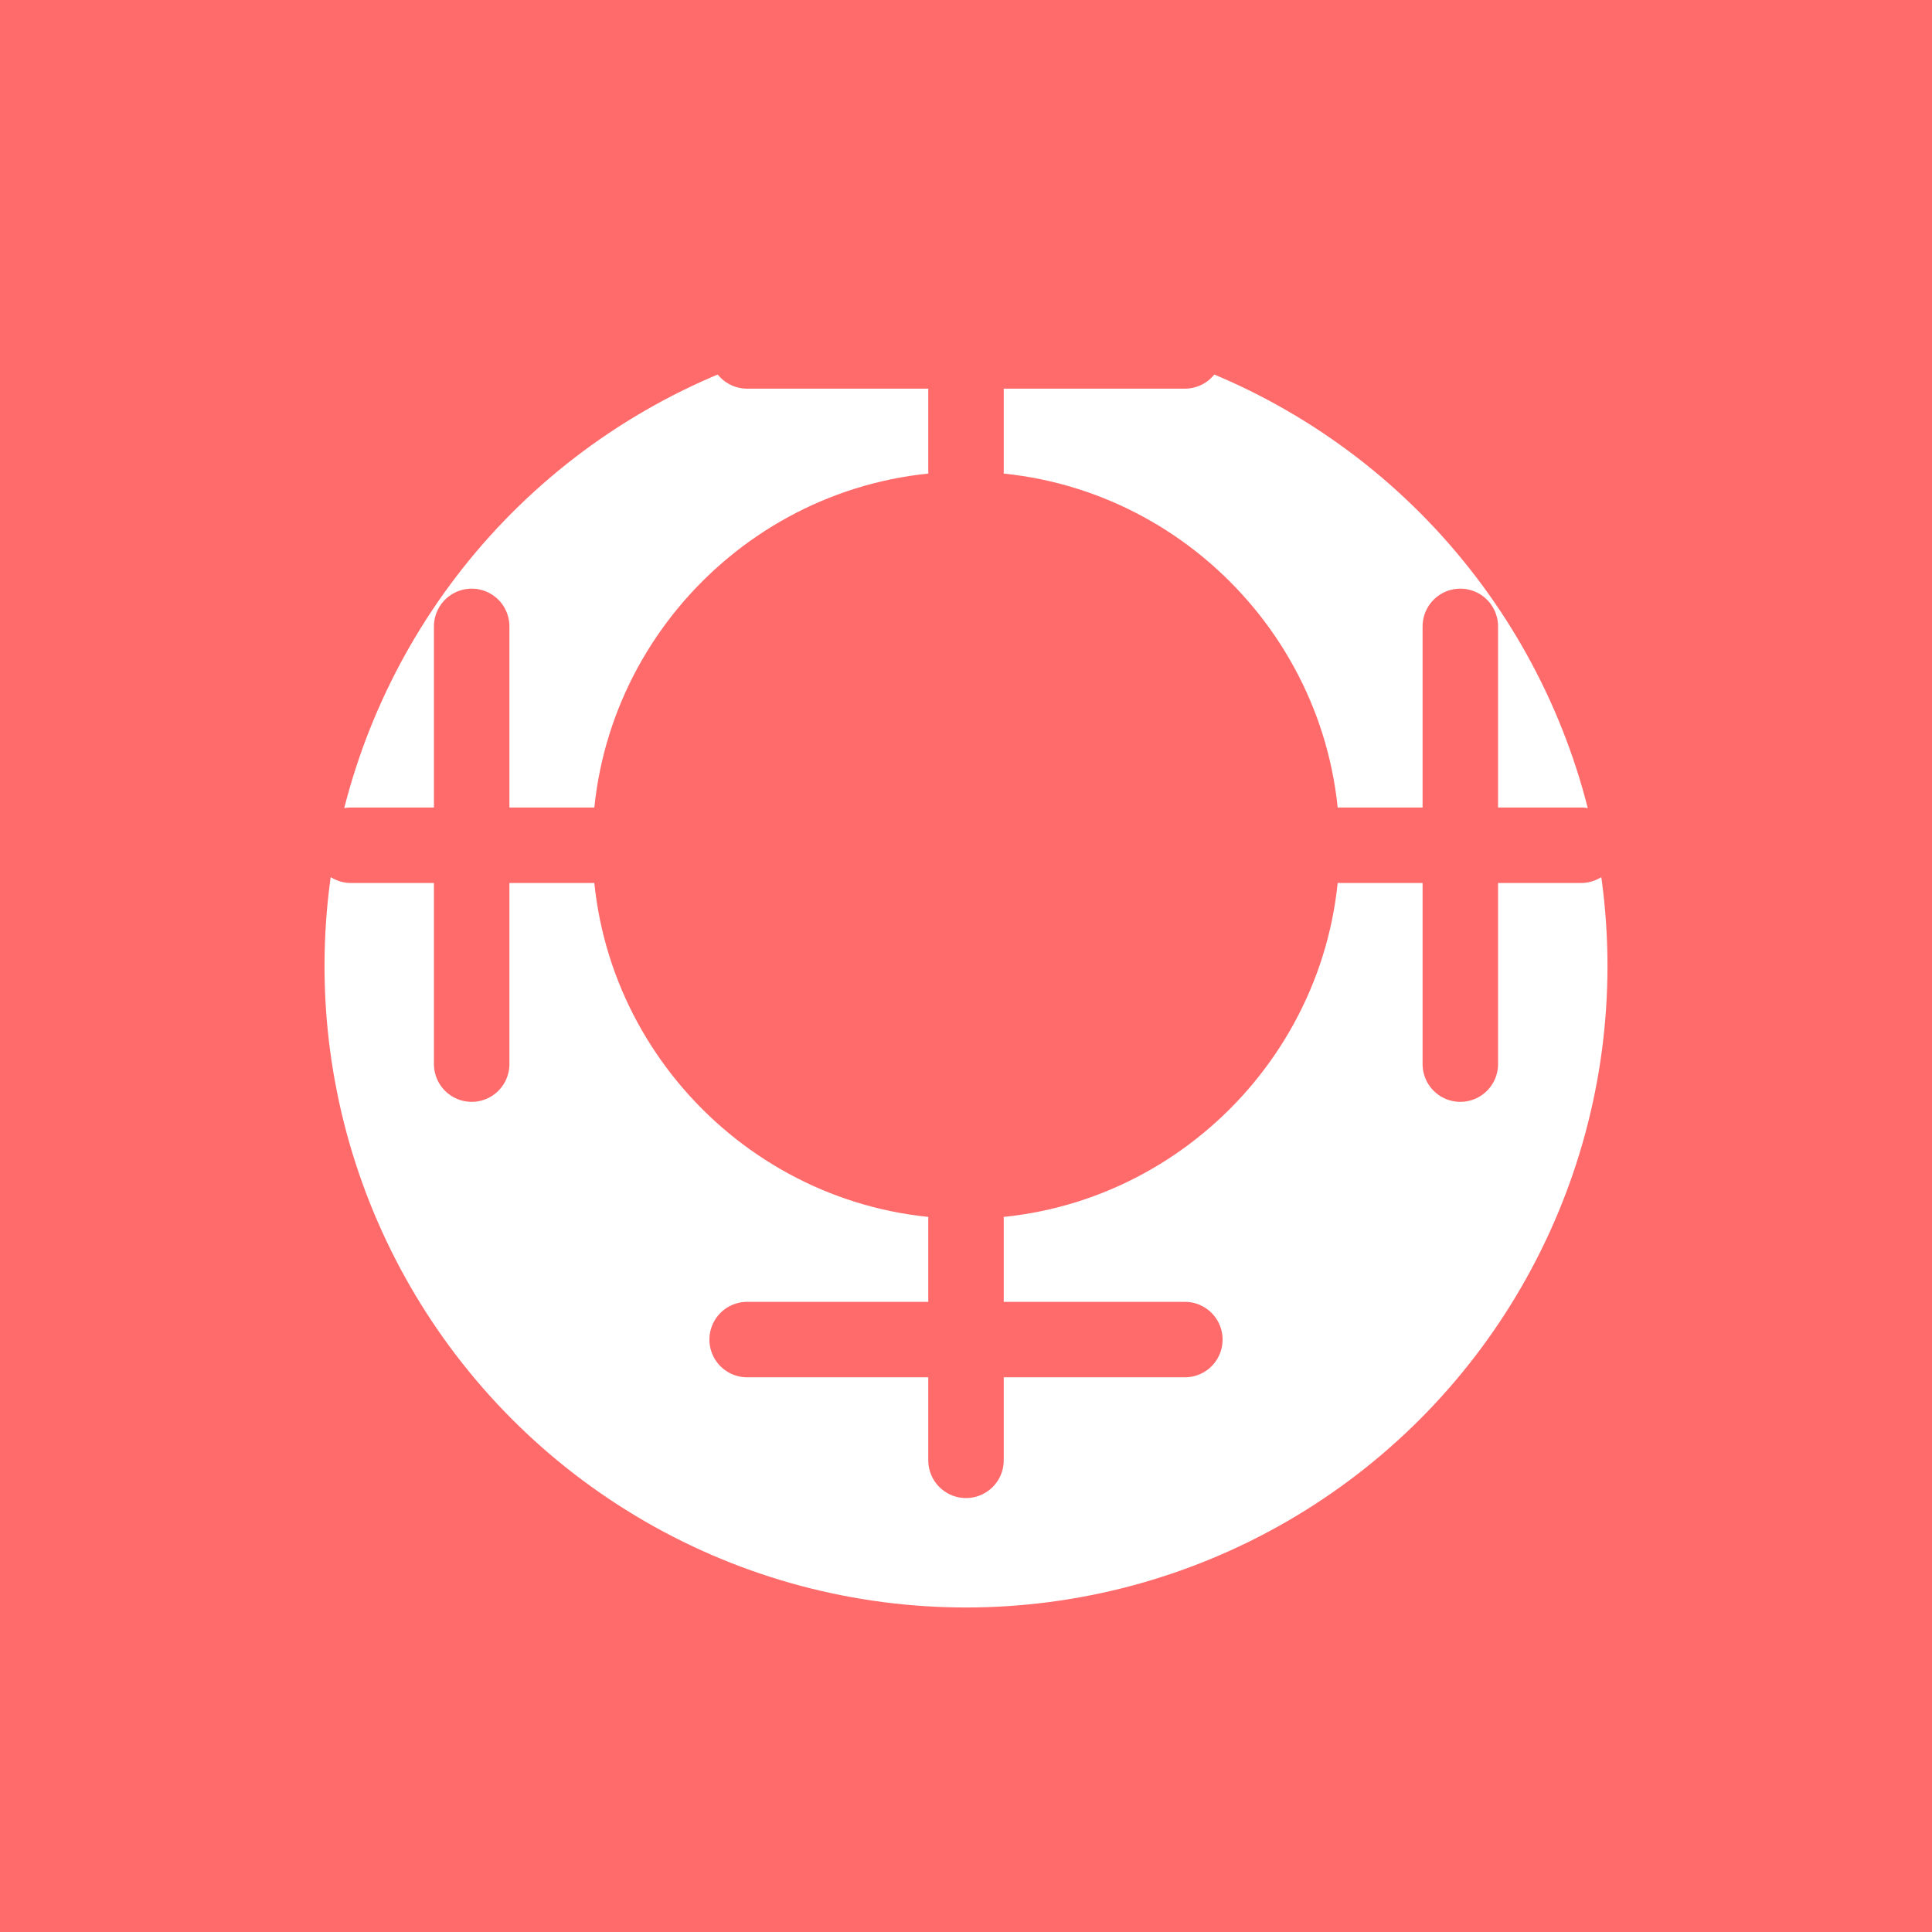 <svg width="1024" height="1024" viewBox="0 0 1024 1024" fill="none" xmlns="http://www.w3.org/2000/svg">
  <rect width="1024" height="1024" fill="#FF6B6B"/>
  <circle cx="512" cy="512" r="350" fill="white" stroke="#FF6B6B" stroke-width="20"/>
  <path d="M512 250C620.833 250 710 339.167 710 448C710 556.833 620.833 646 512 646C403.167 646 314 556.833 314 448C314 339.167 403.167 250 512 250Z" fill="#FF6B6B"/>
  <path d="M512 646V774" stroke="#FF6B6B" stroke-width="40" stroke-linecap="round"/>
  <path d="M396 710L628 710" stroke="#FF6B6B" stroke-width="40" stroke-linecap="round"/>
  <path d="M512 250V122" stroke="#FF6B6B" stroke-width="40" stroke-linecap="round"/>
  <path d="M396 186L628 186" stroke="#FF6B6B" stroke-width="40" stroke-linecap="round"/>
  <path d="M710 448H838" stroke="#FF6B6B" stroke-width="40" stroke-linecap="round"/>
  <path d="M774 332L774 564" stroke="#FF6B6B" stroke-width="40" stroke-linecap="round"/>
  <path d="M314 448H186" stroke="#FF6B6B" stroke-width="40" stroke-linecap="round"/>
  <path d="M250 332L250 564" stroke="#FF6B6B" stroke-width="40" stroke-linecap="round"/>
</svg>